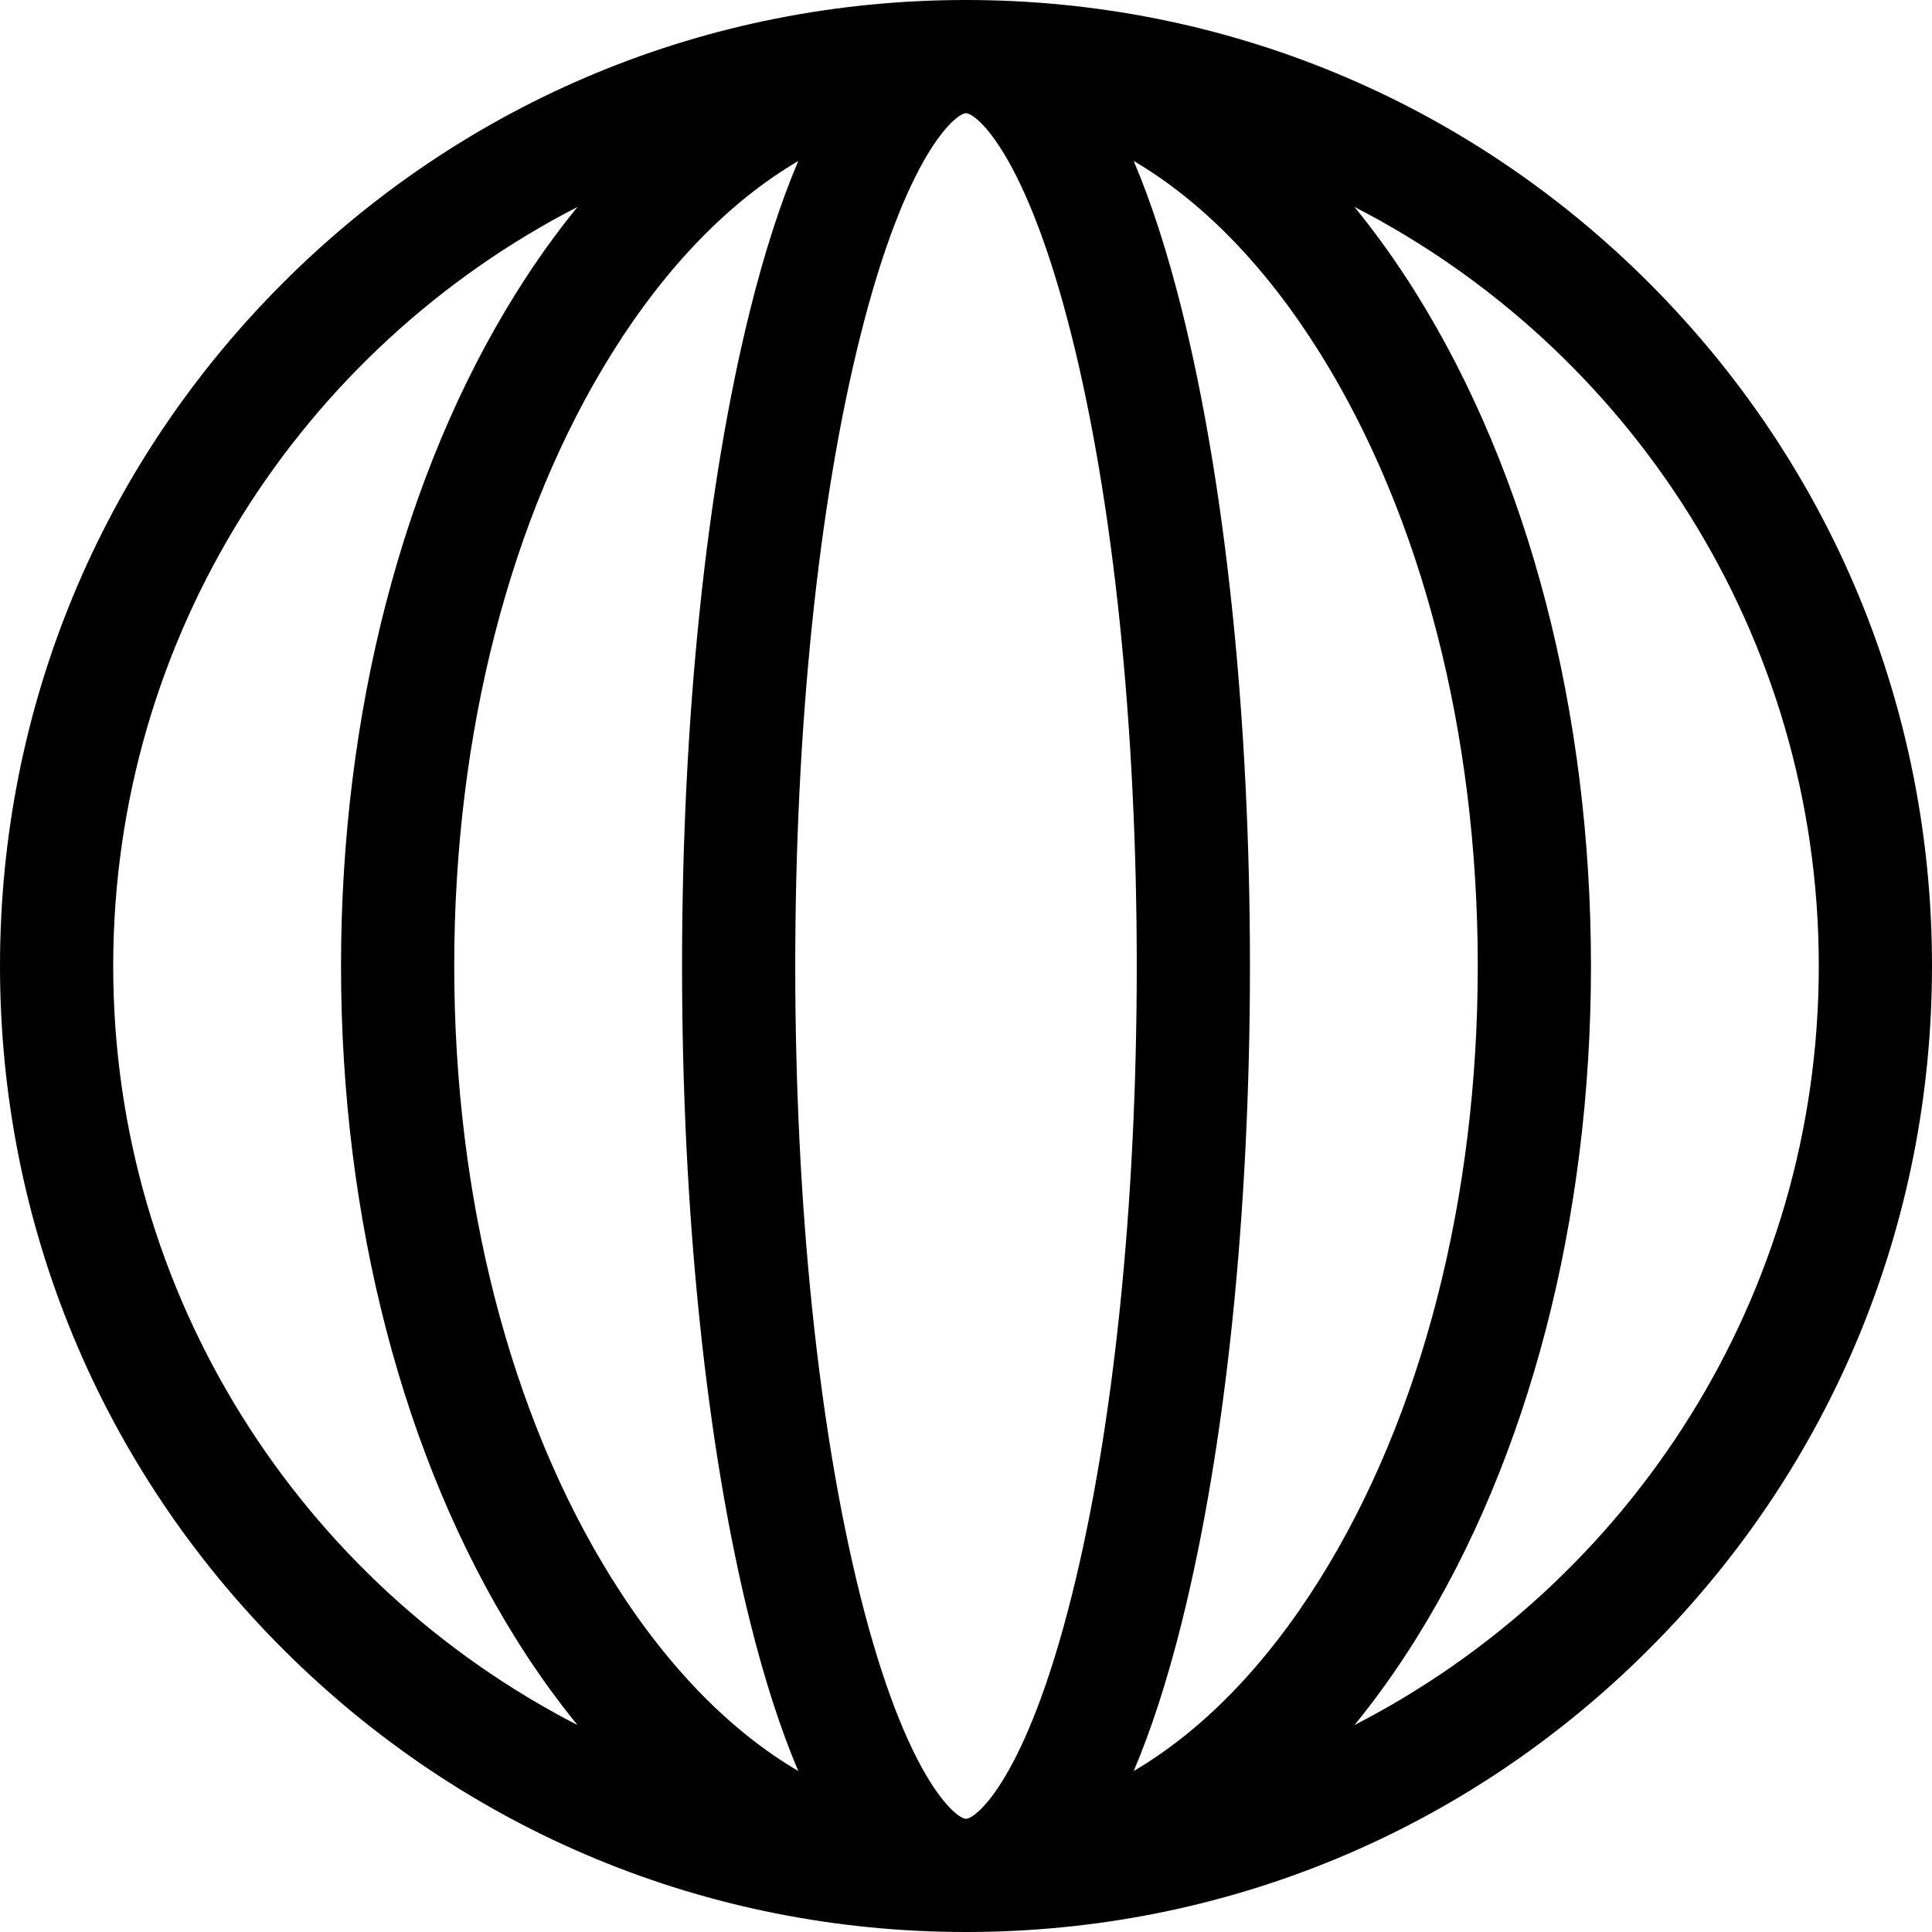 <!-- icon666.com - MILLIONS OF FREE VECTOR ICONS --><svg id="Capa_1" enable-background="new 0 0 512 512" viewBox="0 0 512 512" xmlns="http://www.w3.org/2000/svg"><g><path d="m437.02 74.98c-48.353-48.351-112.64-74.98-181.02-74.98s-132.667 26.629-181.02 74.98c-48.351 48.353-74.98 112.64-74.98 181.02s26.629 132.667 74.98 181.02c48.353 48.351 112.64 74.98 181.02 74.98s132.667-26.629 181.02-74.98c48.351-48.353 74.98-112.64 74.98-181.02s-26.629-132.667-74.98-181.02zm-407.02 181.02c0-87.554 50.047-163.638 123.034-201.151-5.693 6.98-11.129 14.575-16.262 22.788-29.919 47.872-46.397 111.216-46.397 178.363s16.478 130.491 46.397 178.363c5.133 8.213 10.569 15.808 16.262 22.788-72.987-37.513-123.034-113.597-123.034-201.151zm132.212 162.463c-26.979-43.167-41.837-100.864-41.837-162.463s14.858-119.296 41.837-162.463c14.38-23.008 31.188-40.209 49.338-50.872-4.667 10.992-8.907 24.089-12.705 39.284-11.669 46.675-18.095 108.487-18.095 174.051s6.426 127.376 18.095 174.051c3.799 15.195 8.038 28.292 12.705 39.284-18.15-10.663-34.958-27.864-49.338-50.872zm93.788 63.537c-2.628 0-15.879-10.539-28.051-59.225-11.091-44.364-17.199-103.592-17.199-166.775s6.108-122.411 17.199-166.775c12.172-48.686 25.423-59.225 28.051-59.225s15.88 10.539 28.051 59.225c11.091 44.364 17.199 103.592 17.199 166.775s-6.108 122.411-17.199 166.775c-12.171 48.686-25.423 59.225-28.051 59.225zm44.45-12.665c4.667-10.992 8.906-24.089 12.705-39.284 11.669-46.675 18.095-108.487 18.095-174.051s-6.426-127.376-18.095-174.051c-3.799-15.195-8.038-28.292-12.705-39.284 18.149 10.663 34.958 27.864 49.338 50.872 26.979 43.167 41.837 100.864 41.837 162.463s-14.858 119.296-41.837 162.463c-14.38 23.008-31.188 40.209-49.338 50.872zm58.514-12.184c5.694-6.98 11.13-14.575 16.263-22.789 29.92-47.872 46.397-111.215 46.397-178.363s-16.478-130.491-46.397-178.363c-5.133-8.213-10.57-15.808-16.263-22.789 72.989 37.514 123.036 113.598 123.036 201.153s-50.047 163.639-123.036 201.151z"></path></g></svg>